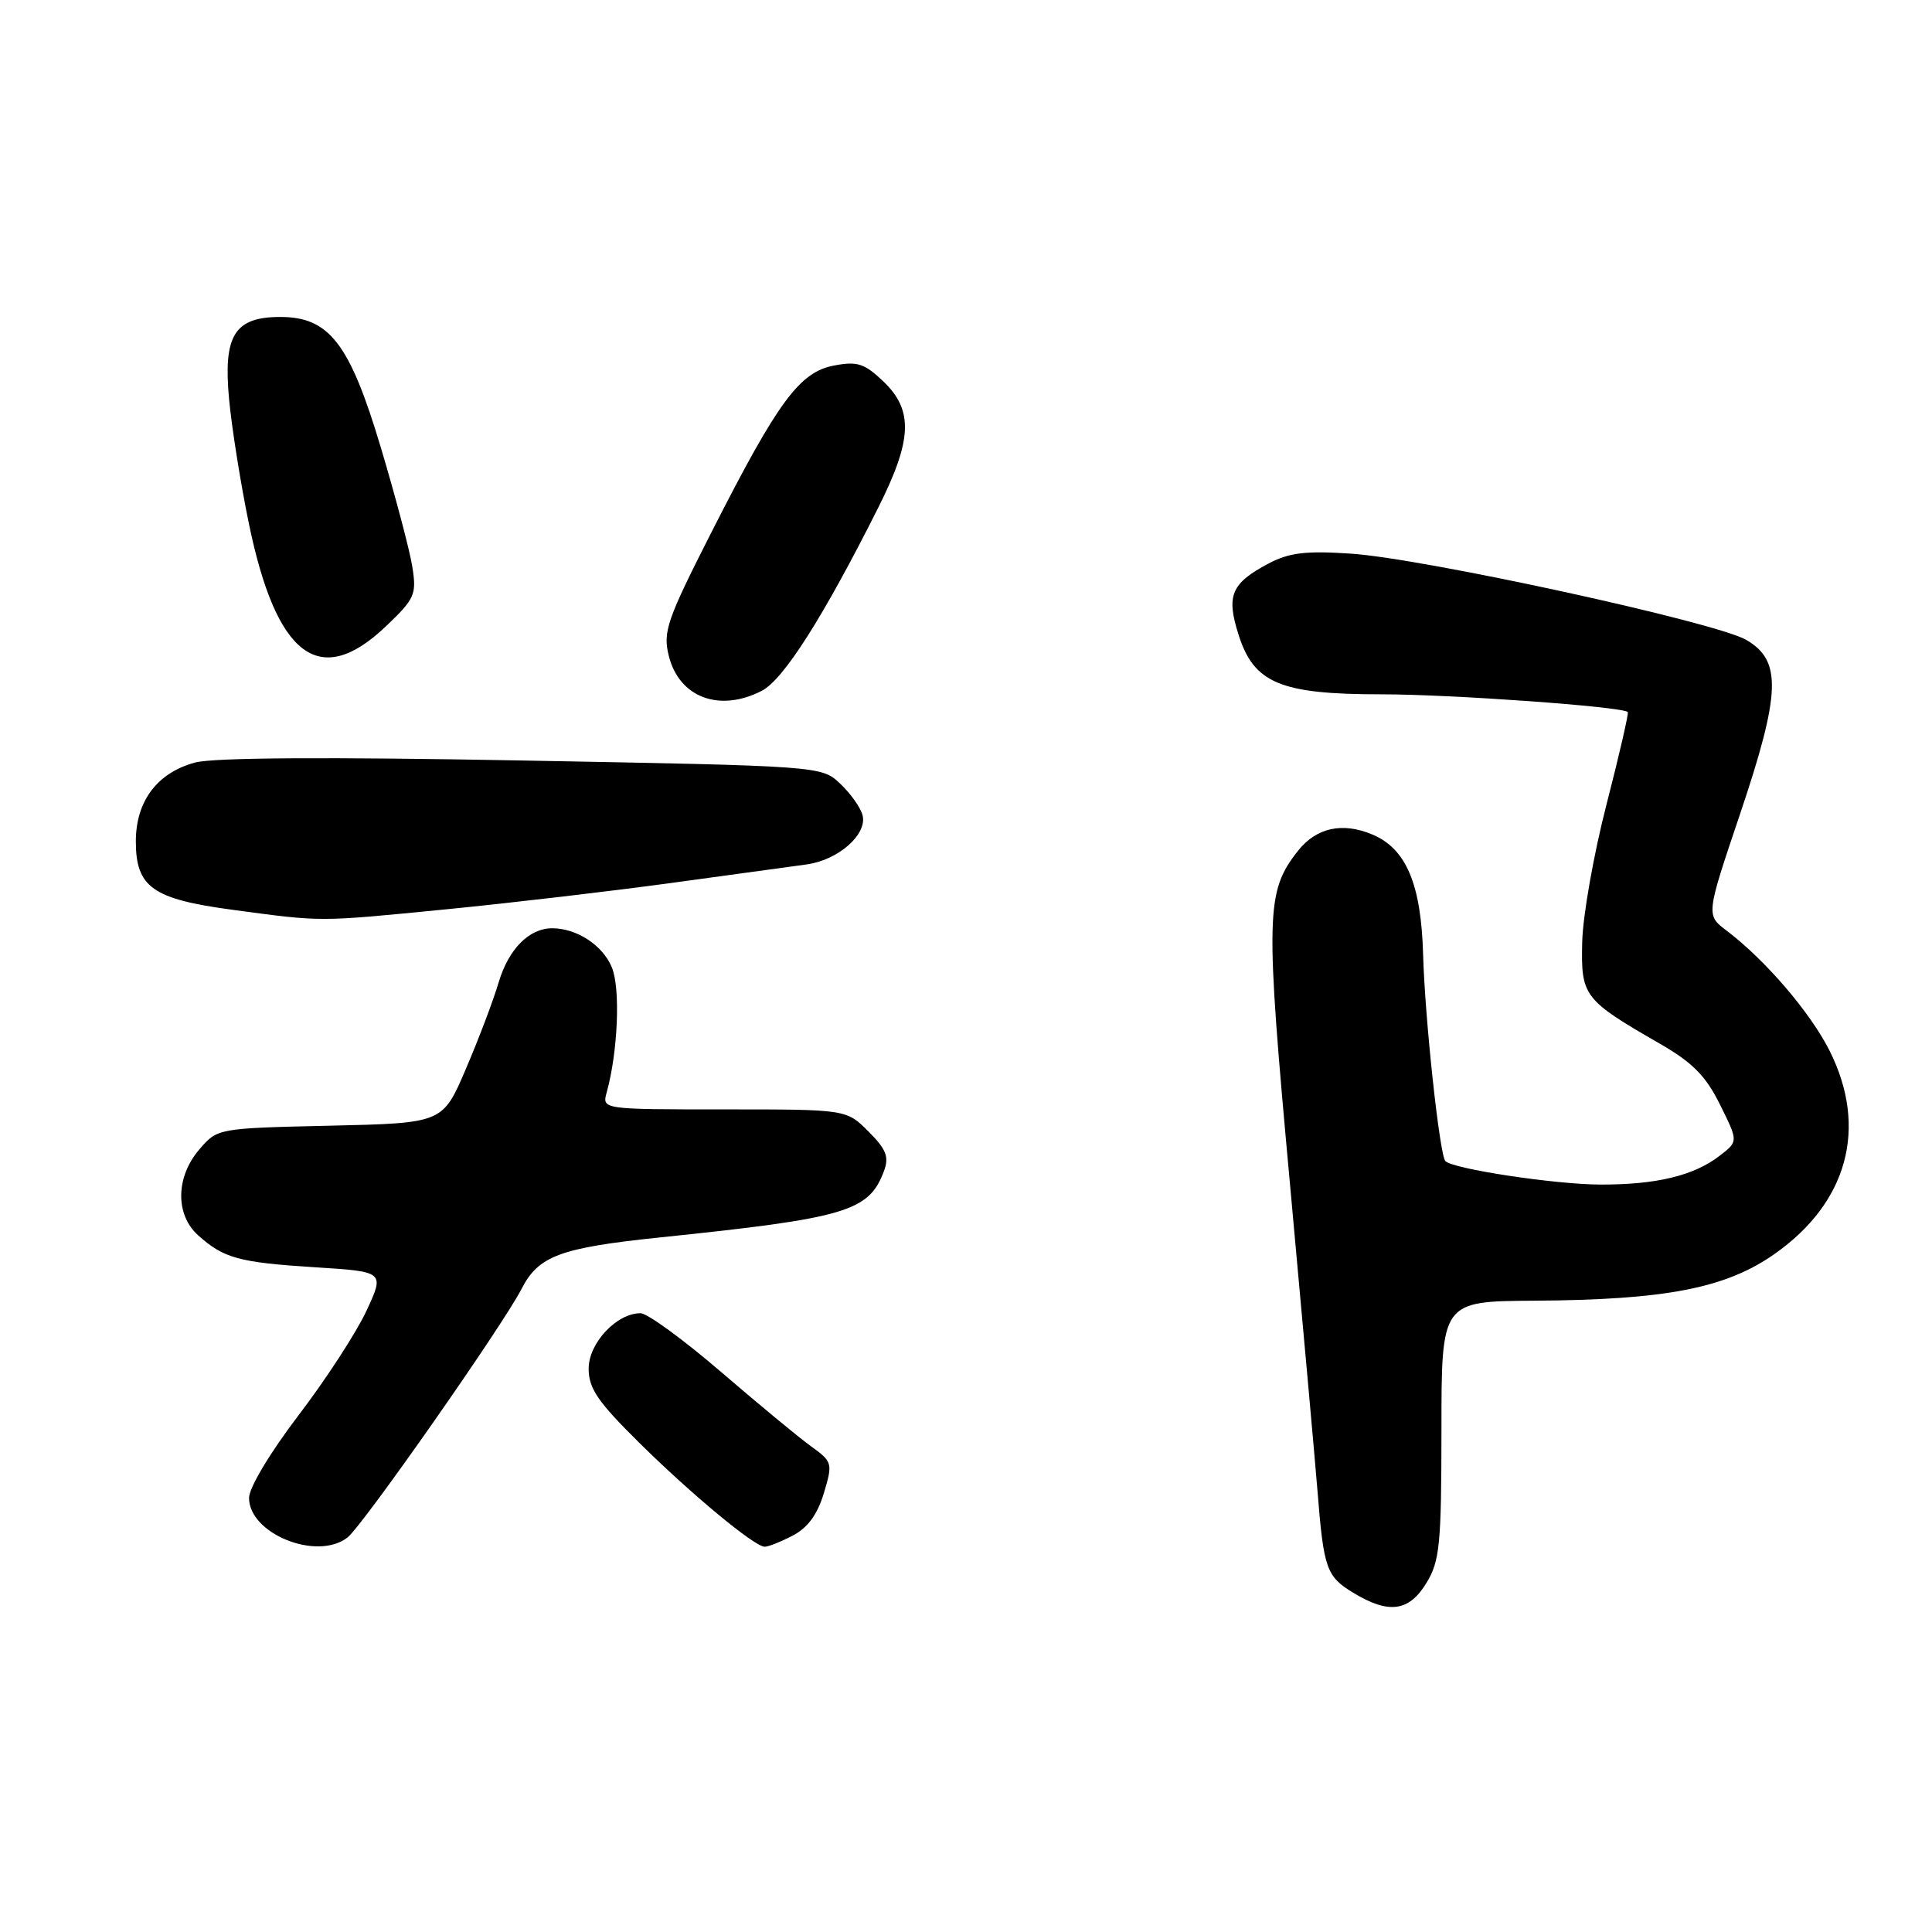 <?xml version="1.0" encoding="UTF-8" standalone="no"?>
<!DOCTYPE svg PUBLIC "-//W3C//DTD SVG 1.1//EN" "http://www.w3.org/Graphics/SVG/1.1/DTD/svg11.dtd" >
<svg xmlns="http://www.w3.org/2000/svg" xmlns:xlink="http://www.w3.org/1999/xlink" version="1.1" viewBox="0 0 256 256">
 <g >
 <path fill="currentColor"
d=" M 189.01 209.75 C 190.78 206.85 190.99 204.68 191.00 189.47 C 191.00 172.43 191.00 172.43 203.25 172.35 C 220.73 172.24 228.66 170.70 235.12 166.17 C 244.82 159.37 247.53 149.46 242.46 139.29 C 239.92 134.20 233.94 127.22 228.78 123.31 C 226.05 121.25 226.05 121.25 230.56 107.88 C 235.97 91.80 236.12 87.54 231.39 84.79 C 227.35 82.44 188.70 74.01 179.00 73.36 C 172.99 72.96 170.82 73.23 168.07 74.68 C 163.14 77.30 162.46 78.90 164.11 84.09 C 166.14 90.53 169.65 92.00 183.00 92.00 C 192.30 92.00 214.97 93.63 215.69 94.35 C 215.83 94.50 214.57 100.00 212.88 106.56 C 211.18 113.13 209.73 121.35 209.65 124.84 C 209.48 132.02 209.82 132.47 220.00 138.33 C 224.28 140.80 226.04 142.58 227.91 146.37 C 230.33 151.24 230.33 151.24 227.91 153.11 C 224.46 155.79 219.46 156.99 212.00 156.96 C 205.97 156.93 192.56 154.90 191.52 153.85 C 190.76 153.09 188.81 135.03 188.57 126.50 C 188.31 117.14 186.33 112.46 181.85 110.58 C 177.87 108.90 174.41 109.67 171.98 112.75 C 167.71 118.18 167.64 121.10 170.93 156.90 C 172.62 175.38 174.26 193.65 174.57 197.50 C 175.39 207.85 175.75 208.88 179.28 211.03 C 184.01 213.91 186.69 213.56 189.01 209.75 Z  M 46.05 203.72 C 48.07 202.14 66.62 175.63 69.10 170.80 C 71.35 166.40 74.22 165.34 87.50 163.96 C 112.20 161.40 115.15 160.52 117.14 155.14 C 117.83 153.29 117.42 152.27 115.07 149.92 C 112.15 147.00 112.15 147.00 95.96 147.00 C 79.77 147.00 79.77 147.00 80.39 144.75 C 81.88 139.37 82.23 130.96 81.07 128.17 C 79.86 125.25 76.42 123.00 73.18 123.00 C 70.11 123.00 67.39 125.75 66.07 130.18 C 65.37 132.56 63.41 137.72 61.72 141.66 C 58.66 148.82 58.66 148.82 43.74 149.16 C 28.82 149.50 28.82 149.50 26.41 152.31 C 23.28 155.95 23.20 160.94 26.25 163.68 C 29.64 166.73 31.66 167.28 41.73 167.92 C 50.97 168.50 50.97 168.50 48.55 173.71 C 47.21 176.58 43.17 182.80 39.56 187.53 C 35.78 192.49 33.00 197.13 33.00 198.48 C 33.00 203.25 42.03 206.87 46.05 203.72 Z  M 105.01 203.49 C 107.02 202.45 108.30 200.71 109.16 197.87 C 110.36 193.87 110.31 193.70 107.45 191.63 C 105.83 190.46 100.46 186.02 95.51 181.76 C 90.55 177.50 85.77 174.01 84.88 174.01 C 81.72 173.99 78.00 177.96 78.00 181.35 C 78.00 183.98 79.21 185.75 84.75 191.22 C 91.67 198.05 99.88 204.86 101.30 204.95 C 101.74 204.98 103.41 204.32 105.01 203.49 Z  M 59.11 120.49 C 67.57 119.66 81.03 118.08 89.00 116.99 C 96.97 115.89 105.03 114.79 106.89 114.54 C 111.07 113.97 114.96 110.55 114.29 108.02 C 114.03 107.00 112.69 105.12 111.33 103.84 C 108.84 101.50 108.84 101.50 69.22 100.77 C 43.39 100.29 28.29 100.38 25.85 101.04 C 20.83 102.39 18.00 106.16 18.00 111.48 C 18.00 117.56 20.21 119.13 30.79 120.55 C 42.87 122.17 41.99 122.17 59.11 120.49 Z  M 100.95 91.53 C 103.83 90.04 109.11 81.73 116.37 67.27 C 120.88 58.29 121.05 54.38 117.07 50.56 C 114.56 48.16 113.61 47.85 110.54 48.43 C 105.95 49.29 103.13 53.11 94.36 70.35 C 88.35 82.17 87.82 83.70 88.62 86.91 C 89.99 92.42 95.34 94.43 100.95 91.53 Z  M 51.09 83.03 C 54.99 79.32 55.22 78.79 54.63 75.07 C 54.28 72.88 52.40 65.78 50.46 59.29 C 46.34 45.51 43.63 42.00 37.14 42.00 C 31.08 42.00 29.57 44.42 30.35 52.85 C 30.70 56.63 31.88 64.05 32.97 69.34 C 36.61 87.02 42.34 91.35 51.09 83.03 Z "/>
</g>
</svg>